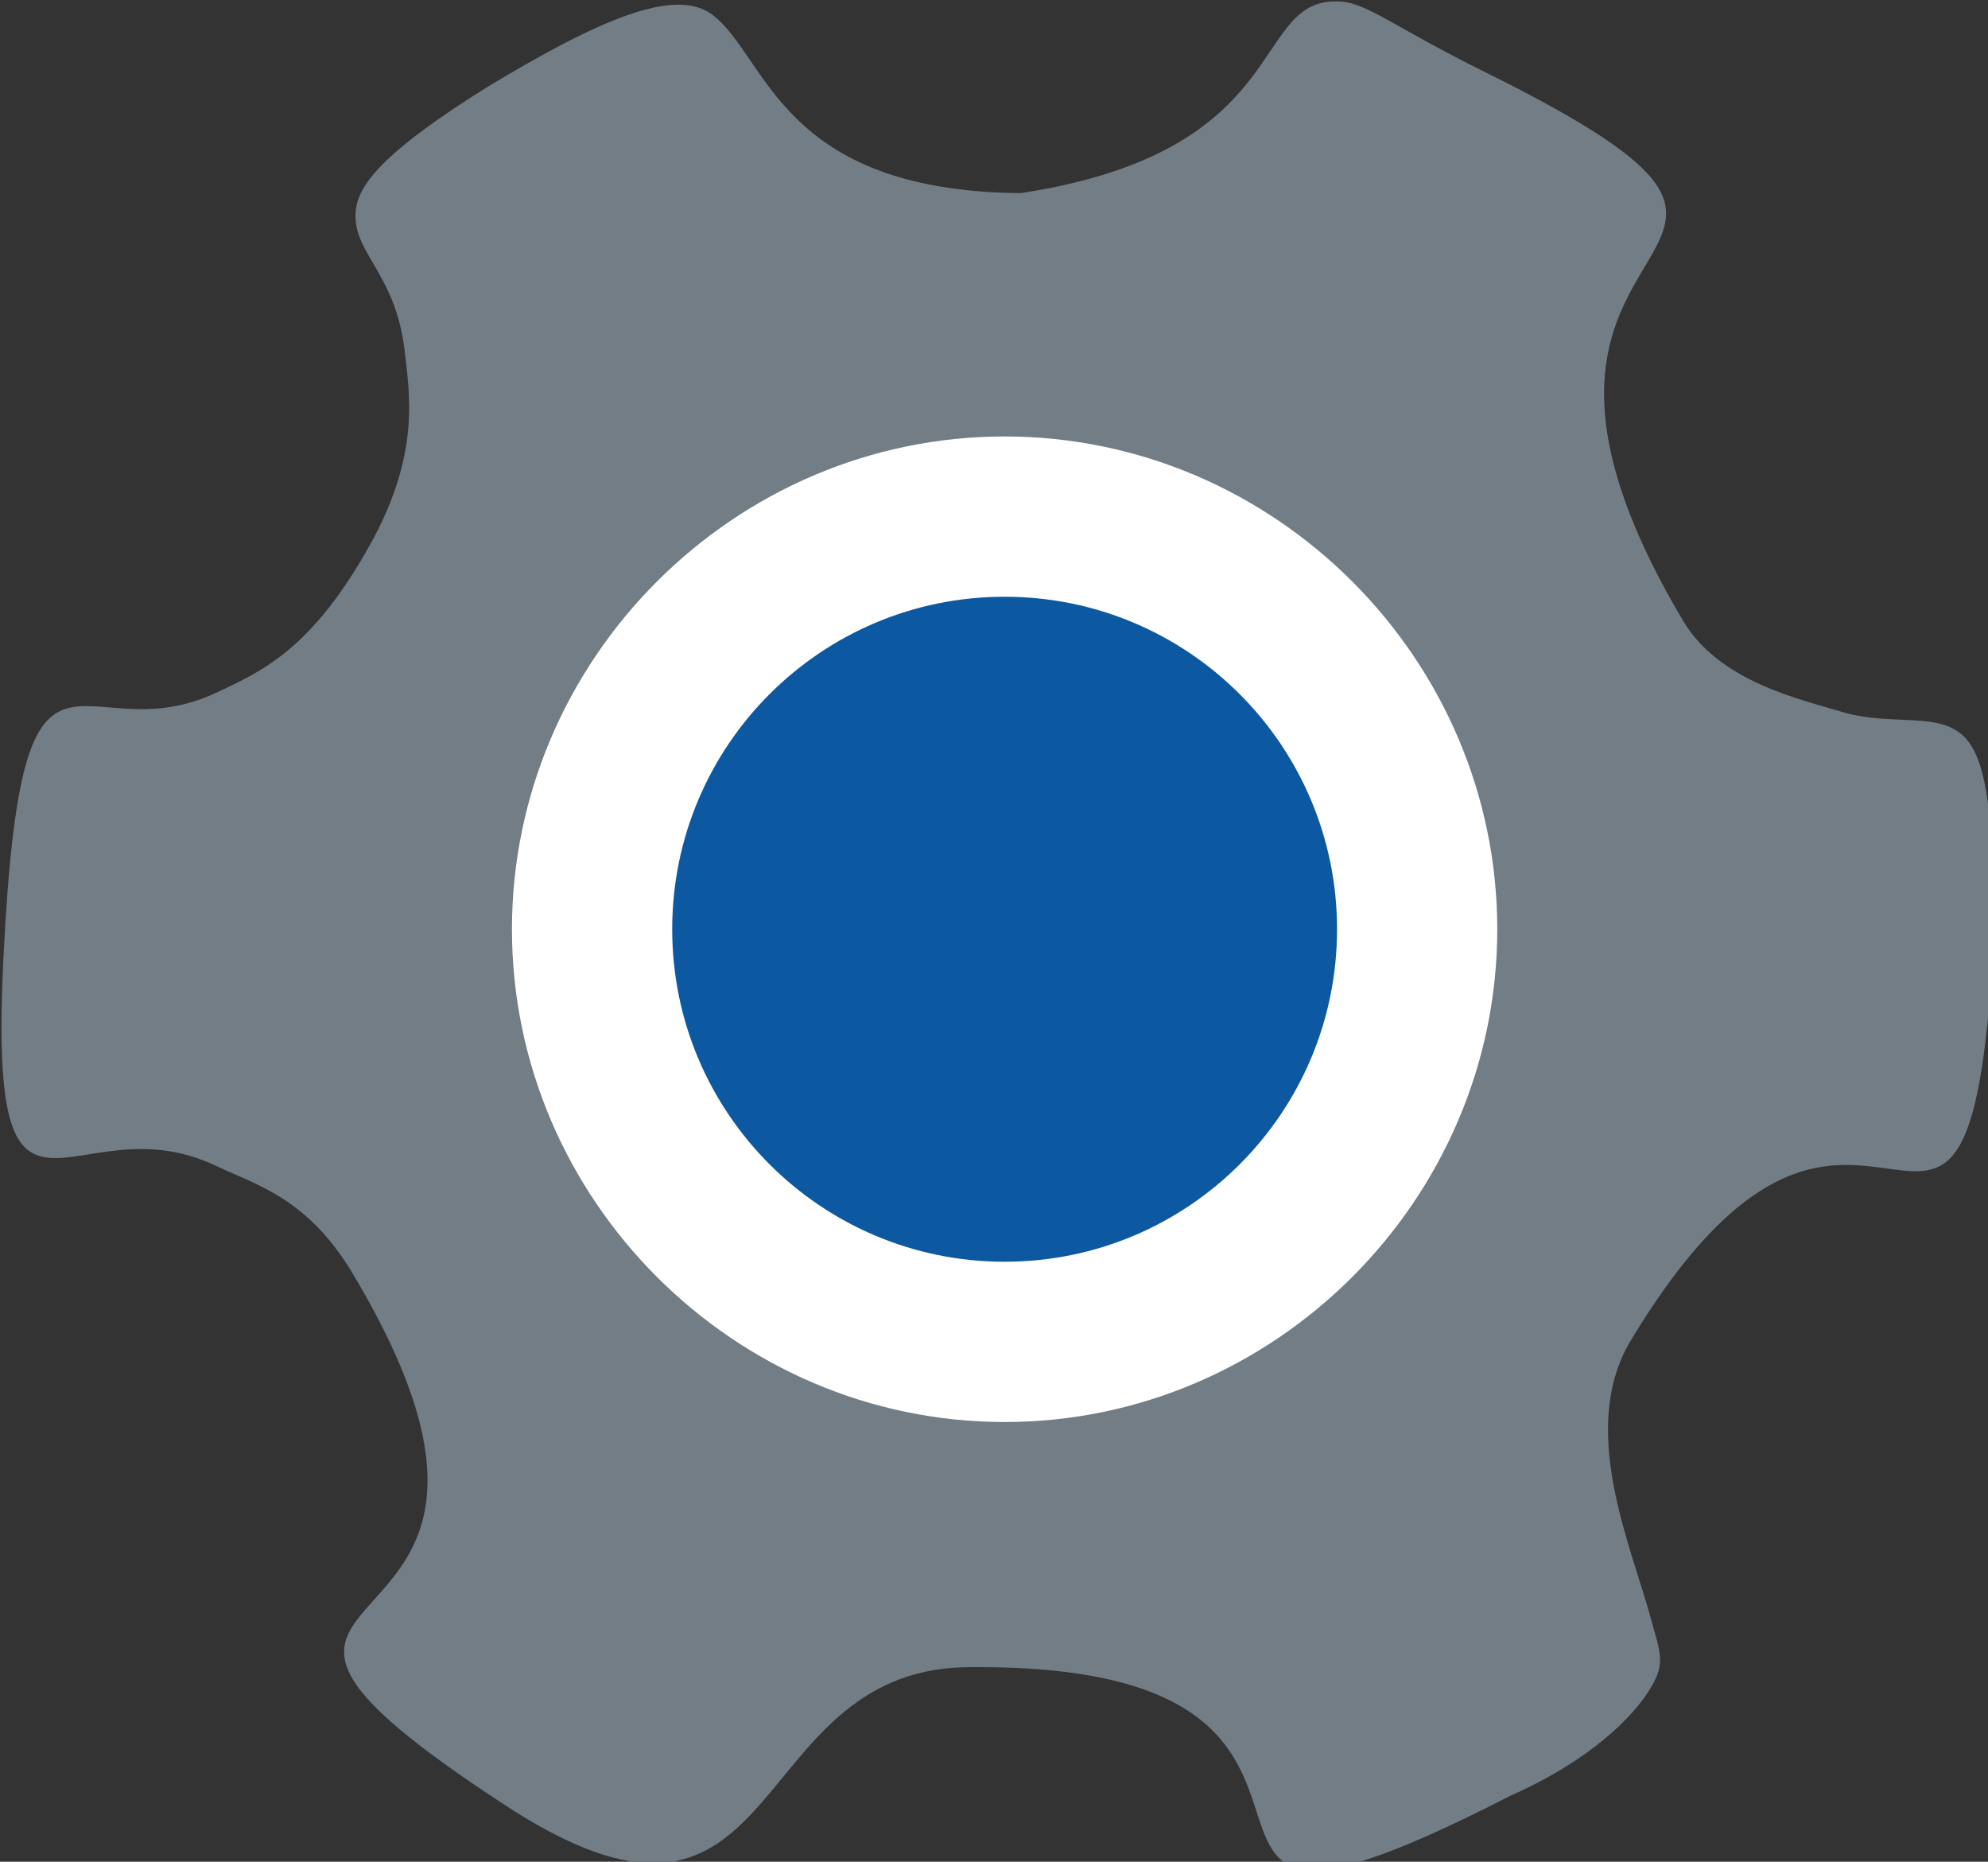 <?xml version="1.0" encoding="UTF-8"?>
<svg xmlns="http://www.w3.org/2000/svg" xmlns:xlink="http://www.w3.org/1999/xlink" width="204pt" height="191pt" viewBox="0 0 204 191" version="1.1">
<rect x="0" y="0" width="204" height="191" fill="#333333" stroke="none"/>
<g id="surface1" transform="translate(7.499,-247.266)">
  <path style="fill-rule:nonzero;fill:#727d86;" d="M895.637,348.351c-36.145-2.72-16.122,57.673-124.221,74.137-93.539-0.867-97.838-52.802-119.388-69.079-14.71-11.111-45.28,2.754-86.968,27.904-38.398,23.907-49.475,36.852-50.96,46.982-2.464,16.807,15.267,24.26,18.79,55.232,1.886,16.58,6.186,39.901-13.35,75.004-22.671,40.737-42.068,49.103-59.343,57.25-53.704,25.326-75.453-42.354-82.636,102.401-6.265,126.252,26.529,54.204,82.523,80.981,15.079,7.211,35.12,12.221,52.604,41.431,98.38,164.361-98.079,104.521,62.861,208.402,105.451,66.338,88.341-53.201,173.576-55.816,191.531-3.02,41.476,137.2,211.91,49.762,31.152-13.809,47.848-30.747,54.462-41.912,5.686-9.599,3.657-13.218-0.01-26.678-7.817-28.725-27.752-72.714-8.431-106.61,93.15-155.683,131.981,30.018,141.475-161.669-0.724-38.415-2.083-63.464-11.704-73.115-9.957-9.987-28.474-3.984-46.968-9.552-16.621-5.005-47.674-11.647-61.808-35.201-98.289-165.278,85.741-132.156-77.509-212.946-33.704-16.68-44.585-26.13-54.909-26.907z" transform="matrix(0.265,0,0,0.265,-107.194,155.121)" />
  <path style="fill-rule:nonzero;fill:#ffffff;" d="M95.59,292.043c-27.726,0-50.555,22.829-50.555,50.555,0,27.726,22.829,50.555,50.555,50.555,27.726,0,50.555-22.829,50.555-50.555,0-27.726-22.829-50.555-50.555-50.555zm0,32.885c9.954,0,17.67,7.716,17.67,17.67,0,9.954-7.716,17.67-17.67,17.67-9.954,0-17.67-7.716-17.67-17.67,0-9.954,7.716-17.67,17.67-17.67z"/>
  <path style="fill-rule:nonzero;fill:#0c59a1;fill-opacity:1;" d="M129.703,342.598c0,18.84-15.273,34.112-34.112,34.112-18.84,0-34.112-15.273-34.112-34.112,0-18.84,15.273-34.112,34.112-34.112,18.84,0,34.112,15.273,34.112,34.112z"/>
</g>
</svg>

